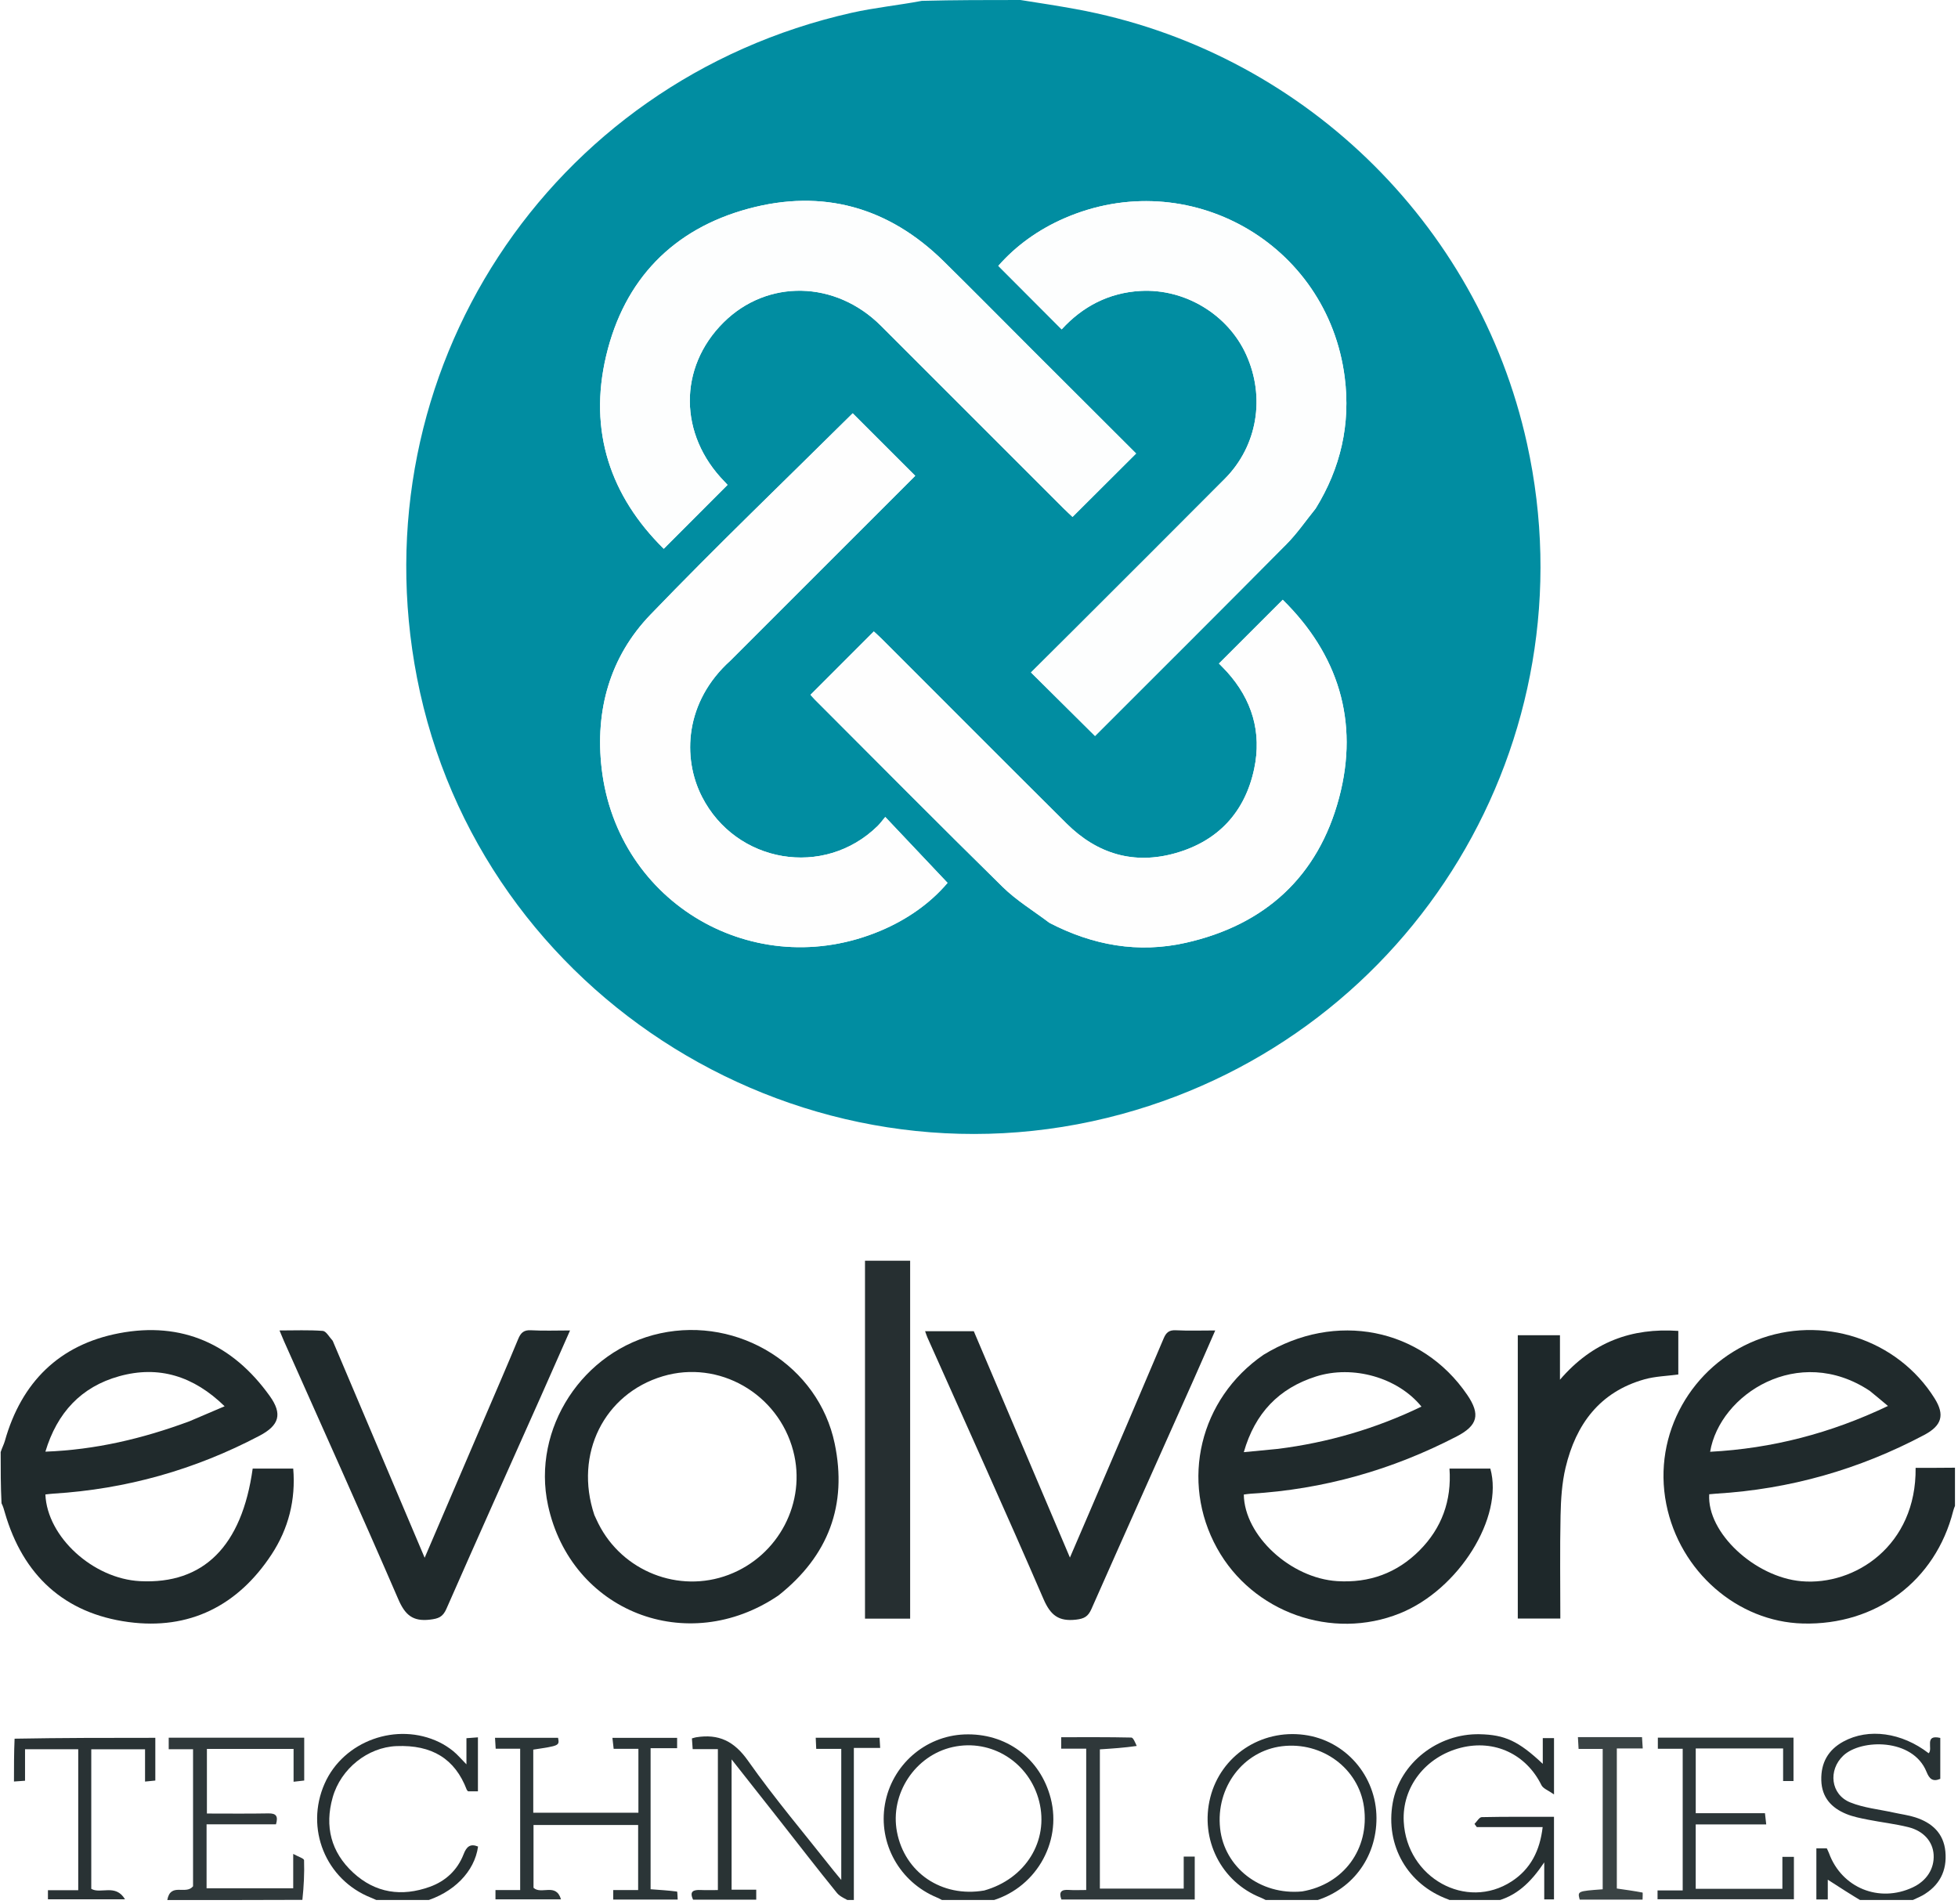 <?xml version="1.0" encoding="UTF-8" standalone="no"?><!-- Generator: Gravit.io --><svg xmlns="http://www.w3.org/2000/svg" xmlns:xlink="http://www.w3.org/1999/xlink" style="isolation:isolate" viewBox="1 1 828 805.549" width="828pt" height="805pt"><defs><clipPath id="_clipPath_87gHYh5hcXdJNmuPpQXDNZo9L0mqQLS9"><rect width="828" height="805"/></clipPath></defs><g clip-path="url(#_clipPath_87gHYh5hcXdJNmuPpQXDNZo9L0mqQLS9)"><g opacity="0"><path d=" M 401 806 C 327.646 806 254.292 806 180.594 805.648 C 192.589 802.067 201.557 793.04 203.017 782.38 C 199.665 781.023 198.135 782.458 196.896 785.642 C 194.294 792.334 189.338 796.991 182.618 799.415 C 170.707 803.712 159.575 802.1 150.167 793.424 C 140.773 784.759 138.023 773.847 141.498 761.579 C 144.95 749.391 156.366 740.373 168.479 739.88 C 183.552 739.265 193.242 745.273 198.215 758.297 C 198.321 758.575 198.603 758.787 198.787 759.01 C 200.174 759.01 201.459 759.01 202.962 759.01 C 202.962 751.413 202.962 743.995 202.962 736.173 C 201.362 736.293 200.031 736.393 198.101 736.538 C 198.101 740.261 198.101 743.564 198.101 747.597 C 195.77 745.235 194.275 743.433 192.488 741.992 C 190.691 740.543 188.705 739.247 186.629 738.239 C 168.673 729.517 146.093 737.678 138.105 755.709 C 129.689 774.708 138.506 796.413 157.716 804.029 C 159.175 804.608 160.573 805.339 162 806 C 108.405 806 54.809 806 1 806 C 1 749.979 1 693.958 1.364 637.594 C 2.076 638.533 2.406 639.821 2.775 641.098 C 10.436 667.575 27.911 683.737 55.08 687.384 C 80.794 690.835 101.333 680.531 115.614 658.816 C 122.802 647.886 125.912 635.642 124.801 622.439 C 118.767 622.439 113.183 622.439 107.647 622.439 C 103.069 655.308 86.857 671.438 60.008 670.082 C 40.11 669.077 20.67 651.362 19.925 633.395 C 21.051 633.277 22.185 633.115 23.324 633.045 C 54.145 631.145 83.196 622.938 110.511 608.566 C 118.914 604.144 120.323 599.359 114.873 591.744 C 99.151 569.775 77.72 560.089 51.118 565.166 C 25.818 569.994 9.784 585.891 2.774 610.76 C 2.362 612.224 1.599 613.589 1 615 C 1 410.423 1 205.845 1 1 C 130.687 1 260.375 1 390.332 1.36 C 380.746 3.259 370.762 4.236 361.052 6.424 C 232.745 35.334 152.147 158.802 177.185 287.844 C 203.463 423.279 341.849 508.911 475.462 472.416 C 599.3 438.591 674.545 314.06 646.897 188.692 C 626.201 94.845 550.665 22.134 455.849 4.829 C 448.253 3.443 440.617 2.271 433 1 C 564.943 1 696.886 1 829 1 C 829 207.688 829 414.375 828.536 621.6 C 822.49 622.137 816.907 622.137 811.347 622.137 C 811.724 655.026 785.658 672.09 763.016 670.114 C 743.369 668.4 722.986 649.616 724.004 633.31 C 724.981 633.224 725.97 633.113 726.963 633.053 C 758.115 631.182 787.439 622.822 814.991 608.214 C 822.483 604.241 823.734 599.722 819.416 592.792 C 803.763 567.668 771.536 557.123 743.726 568.197 C 716.907 578.875 699.888 607.534 705.838 637.487 C 711.495 665.96 735.93 687.28 763.622 688.004 C 794.605 688.814 819.773 669.945 827.264 640.339 C 827.643 638.842 828.412 637.444 829 636 C 829 692.667 829 749.333 829 806 C 822.576 806 816.257 806 809.53 805.639 C 810.801 804.571 812.566 804.017 814.142 803.129 C 821.414 799.033 824.728 792.687 823.936 784.451 C 823.194 776.73 818.26 772.298 811.239 770.037 C 808.253 769.075 805.087 768.682 802.009 768 C 795.863 766.638 789.406 766.032 783.654 763.694 C 775.381 760.333 774.255 750.056 780.724 743.924 C 788.233 736.805 810.201 736.477 815.952 750.751 C 817.159 753.747 818.57 755.097 821.786 753.738 C 821.786 747.953 821.786 742.177 821.786 736.417 C 814.794 734.815 818.835 741.033 816.874 742.91 C 805.481 734.103 791.404 732.164 780.78 737.955 C 774.314 741.48 771.25 746.958 771.434 754.311 C 771.616 761.57 775.709 766.018 782.018 768.6 C 784.905 769.782 788.056 770.394 791.139 771.006 C 796.842 772.138 802.658 772.778 808.288 774.182 C 814.813 775.809 818.648 780.364 818.972 785.842 C 819.32 791.736 816.029 796.891 810.155 799.65 C 795.906 806.344 780.076 799.888 774.691 785.195 C 774.419 784.452 774.037 783.75 773.756 783.136 C 772.161 783.136 770.857 783.136 769.348 783.136 C 769.348 790.386 769.348 797.478 769.348 804.774 C 770.951 804.774 772.335 804.774 774.178 804.774 C 774.178 801.512 774.178 798.474 774.178 796.407 C 779.069 799.573 784.035 802.786 789 806 C 737.312 806 685.625 806 633.614 805.658 C 642.375 803.513 648.502 797.567 654.193 789.086 C 654.193 795.239 654.193 799.874 654.193 804.759 C 655.71 804.759 656.939 804.759 658.317 804.759 C 658.317 793.147 658.317 781.714 658.317 769.808 C 647.97 769.808 637.85 769.721 627.736 769.939 C 626.696 769.962 625.696 771.809 624.677 772.809 C 625.004 773.258 625.331 773.708 625.658 774.157 C 634.865 774.157 644.071 774.157 653.523 774.157 C 652.361 784.092 648.464 791.882 640.396 797.128 C 621.186 809.62 595.998 795.627 594.735 771.833 C 593.962 757.268 603.934 744.368 618.895 740.58 C 633.152 736.969 646.566 743.306 653.006 756.403 C 653.731 757.876 655.938 758.621 658.327 760.324 C 658.327 751.234 658.327 743.951 658.327 736.492 C 656.755 736.492 655.411 736.492 653.573 736.492 C 653.573 740.209 653.573 743.577 653.573 747.387 C 643.32 737.74 637.534 735.076 626.865 734.853 C 609.119 734.481 593.065 747.146 590.078 763.874 C 586.854 781.925 596.339 798.448 613.51 804.735 C 614.378 805.053 615.172 805.574 616 806 C 596.312 806 576.625 806 556.612 805.655 C 572.455 801.414 583.265 787.338 583.198 770.266 C 583.129 752.45 570.08 737.448 552.632 735.126 C 534.275 732.682 517.31 743.988 512.867 761.626 C 508.403 779.346 517.493 797.343 534.227 803.999 C 535.542 804.522 536.745 805.326 538 806 C 498.646 806 459.292 806 419.611 805.655 C 438.45 800.771 450.294 781.057 445.338 761.945 C 440.939 744.982 426.406 734.245 408.786 734.942 C 392.132 735.6 378.082 747.953 375.199 764.472 C 372.298 781.098 381.434 797.444 397.235 803.971 C 398.546 804.513 399.748 805.318 401 806 Z  M 535.066 574.531 C 508.365 592.922 500.032 627.734 515.721 656.121 C 530.756 683.326 564.372 695.317 593.175 683.678 C 618.069 673.619 637.132 643.013 631.379 622.443 C 625.766 622.443 620.176 622.443 614.098 622.443 C 615.06 636.043 610.797 647.657 601.419 657.075 C 591.88 666.654 580.171 670.928 566.576 670.07 C 546.878 668.826 527.324 650.861 527.055 633.433 C 528.009 633.314 528.977 633.137 529.952 633.079 C 560.764 631.26 589.793 623.026 617.163 608.833 C 626.066 604.217 627.244 599.535 621.629 591.281 C 602.332 562.916 565.836 555.624 535.066 574.531 Z  M 330.414 675.955 C 351.335 659.372 359.361 637.825 353.923 611.818 C 347.057 578.985 313.438 558.035 280.139 565.204 C 247.361 572.262 225.606 605.595 232.624 638.006 C 242.349 682.911 291.516 702.307 330.414 675.955 Z  M 461.302 641.803 C 458.826 647.592 456.351 653.381 453.477 660.1 C 439.642 627.523 426.178 595.818 412.798 564.313 C 405.783 564.313 399.088 564.313 392.191 564.313 C 392.597 565.427 392.831 566.211 393.162 566.953 C 409.593 603.806 426.261 640.556 442.267 677.593 C 445.258 684.514 448.687 687.218 456.082 686.368 C 459.556 685.968 461.18 685.022 462.567 681.887 C 476.869 649.548 491.341 617.284 505.747 584.99 C 508.809 578.126 511.794 571.227 514.968 563.995 C 508.949 563.995 503.611 564.187 498.296 563.917 C 495.456 563.773 494.204 564.852 493.154 567.332 C 482.725 591.961 472.189 616.545 461.302 641.803 Z  M 141.315 568.034 C 139.981 566.687 138.725 564.285 137.299 564.18 C 131.367 563.741 125.384 563.995 118.995 563.995 C 119.717 565.721 120.251 567.072 120.841 568.399 C 137.035 604.807 153.441 641.124 169.247 677.7 C 172.127 684.364 175.368 687.23 182.665 686.364 C 186.204 685.944 188.084 685.297 189.614 681.816 C 202.834 651.718 216.308 621.732 229.691 591.706 C 233.728 582.647 237.715 573.565 241.945 563.995 C 236.002 563.995 230.687 564.208 225.401 563.913 C 222.329 563.741 221.074 565.015 219.989 567.639 C 215.421 578.679 210.66 589.639 205.955 600.622 C 197.545 620.253 189.124 639.88 180.421 660.177 C 167.331 629.251 154.521 598.984 141.315 568.034 Z  M 642.999 647.5 C 642.999 660.273 642.999 673.046 642.999 685.911 C 649.208 685.911 654.932 685.911 661.001 685.911 C 661.001 671.203 660.787 656.746 661.095 642.3 C 661.24 635.519 661.659 628.586 663.224 622.025 C 667.587 603.728 677.651 590.002 696.608 584.676 C 701.154 583.399 706.028 583.292 710.925 582.623 C 710.925 576.633 710.925 570.56 710.925 564.186 C 691.168 562.833 674.603 568.823 660.846 584.84 C 660.846 577.65 660.846 571.778 660.846 566.024 C 654.684 566.024 649.067 566.024 642.999 566.024 C 642.999 592.977 642.999 619.739 642.999 647.5 Z  M 385.862 586.5 C 385.862 569.112 385.862 551.724 385.862 534.48 C 378.969 534.48 372.902 534.48 366.758 534.48 C 366.758 585.17 366.758 635.518 366.758 685.957 C 373.165 685.957 379.263 685.957 385.862 685.957 C 385.862 652.984 385.862 620.242 385.862 586.5 Z  M 276.031 745.616 C 276.031 744.161 276.031 742.706 276.031 740.763 C 280.04 740.763 283.611 740.763 287.255 740.763 C 287.255 739.02 287.255 737.779 287.255 736.389 C 278.05 736.389 269.145 736.389 259.875 736.389 C 260.064 738.063 260.218 739.427 260.398 741.023 C 264.116 741.023 267.394 741.023 270.872 741.023 C 270.872 750.209 270.872 759.108 270.872 768.071 C 255.897 768.071 241.175 768.071 226.38 768.071 C 226.38 758.922 226.38 750.131 226.38 741.367 C 237.484 739.698 237.484 739.698 236.873 736.358 C 228.134 736.358 219.377 736.358 210.192 736.358 C 210.291 737.965 210.373 739.308 210.477 740.991 C 214.197 740.991 217.465 740.991 220.838 740.991 C 220.838 761.079 220.838 780.794 220.838 800.803 C 217.252 800.803 213.944 800.803 210.387 800.803 C 210.387 802.302 210.387 803.506 210.387 804.729 C 219.555 804.729 228.473 804.729 238.112 804.729 C 236.012 797.564 229.779 802.901 226.483 799.837 C 226.483 791.262 226.483 782.328 226.483 773.268 C 241.241 773.268 255.995 773.268 270.76 773.268 C 270.76 782.531 270.76 791.552 270.76 800.795 C 267.085 800.795 263.77 800.795 260.216 800.795 C 260.216 802.248 260.216 803.474 260.216 804.813 C 269.301 804.813 278.232 804.813 287.496 804.813 C 287.387 803.479 287.418 801.46 287.189 801.43 C 283.61 800.962 279.998 800.751 276.031 800.453 C 276.031 782.519 276.031 764.558 276.031 745.616 Z  M 330.462 771.064 C 338.582 781.414 346.614 791.834 354.905 802.045 C 356.296 803.759 358.808 804.563 362.041 806.549 C 362.041 783.461 362.041 762.233 362.041 740.652 C 366.043 740.652 369.487 740.652 373.176 740.652 C 373.08 739.013 373.007 737.753 372.924 736.335 C 363.86 736.335 355.09 736.335 345.904 736.335 C 345.976 737.914 346.037 739.264 346.118 741.052 C 349.938 741.052 353.352 741.052 356.715 741.052 C 356.715 759.562 356.715 777.612 356.715 796.522 C 355.292 794.798 354.36 793.716 353.477 792.594 C 341.32 777.156 328.563 762.139 317.267 746.094 C 311.395 737.751 304.828 734.615 295.305 736.147 C 294.84 736.222 294.388 736.387 293.519 736.62 C 293.618 738.026 293.713 739.389 293.838 741.166 C 297.728 741.166 301.148 741.166 304.502 741.166 C 304.502 761.202 304.502 780.785 304.502 800.799 C 301.914 800.799 299.615 800.885 297.324 800.777 C 294.238 800.632 292.32 801.24 294.005 804.852 C 302.967 804.852 311.761 804.852 320.734 804.852 C 320.734 803.475 320.734 802.274 320.734 800.638 C 317.037 800.638 313.612 800.638 310.304 800.638 C 310.304 782.226 310.304 764.254 310.304 745.501 C 317.24 754.303 323.626 762.408 330.462 771.064 Z  M 129.146 804.865 C 129.284 799.294 129.568 793.718 129.387 788.157 C 129.363 787.404 127.003 786.727 124.797 785.499 C 124.797 791.417 124.797 795.827 124.797 800.037 C 112.254 800.037 100.197 800.037 88.135 800.037 C 88.135 790.909 88.135 782.16 88.135 772.969 C 98.128 772.969 107.885 772.969 117.508 772.969 C 118.48 769.6 117.653 768.297 114.343 768.357 C 105.61 768.517 96.872 768.411 88.273 768.411 C 88.273 758.777 88.273 749.892 88.273 741.082 C 100.604 741.082 112.55 741.082 124.951 741.082 C 124.951 745.679 124.951 750.106 124.951 754.965 C 126.781 754.755 128.101 754.604 129.453 754.45 C 129.453 748.055 129.453 742.172 129.453 736.322 C 110.095 736.322 91.164 736.322 72.113 736.322 C 72.113 737.937 72.113 739.339 72.113 741.203 C 75.839 741.203 79.236 741.203 82.41 741.203 C 82.41 761.246 82.41 780.823 82.41 799.205 C 79.317 803.013 72.87 797.424 71.508 805.023 C 90.936 805.023 109.571 805.023 129.146 804.865 Z  M 748.445 740.885 C 750.553 740.885 752.661 740.885 755.275 740.885 C 755.275 745.82 755.275 750.226 755.275 754.673 C 757.059 754.673 758.326 754.673 759.673 754.673 C 759.673 748.419 759.673 742.378 759.673 736.296 C 740.374 736.296 721.439 736.296 702.268 736.296 C 702.268 737.839 702.268 739.199 702.268 741 C 705.968 741 709.386 741 712.782 741 C 712.782 761.147 712.782 780.848 712.782 800.947 C 709.032 800.947 705.615 800.947 702.139 800.947 C 702.139 802.458 702.139 803.566 702.139 804.676 C 721.513 804.676 740.715 804.676 759.844 804.676 C 759.844 798.526 759.844 792.737 759.844 786.745 C 758.269 786.745 756.889 786.745 754.968 786.745 C 754.968 791.449 754.968 795.85 754.968 800.265 C 742.465 800.265 730.503 800.265 718.289 800.265 C 718.289 791.214 718.289 782.316 718.289 773.02 C 728.236 773.02 737.992 773.02 748.129 773.02 C 747.929 771.244 747.778 769.905 747.594 768.263 C 737.585 768.263 727.996 768.263 718.303 768.263 C 718.303 758.998 718.303 750.093 718.303 740.885 C 728.196 740.885 737.825 740.885 748.445 740.885 Z  M 6.628 737.11 C 6.628 742.901 6.628 748.691 6.628 754.866 C 8.308 754.747 9.672 754.65 11.313 754.534 C 11.313 749.826 11.313 745.546 11.313 741.211 C 19.009 741.211 26.388 741.211 33.823 741.211 C 33.823 761.16 33.823 780.768 33.823 800.866 C 29.451 800.866 25.219 800.866 21.005 800.866 C 21.005 802.471 21.005 803.584 21.005 804.717 C 31.607 804.717 41.996 804.717 53.625 804.717 C 49.62 797.984 43.332 802.618 39.342 800.279 C 39.342 780.503 39.342 760.777 39.342 741.236 C 47.05 741.236 54.436 741.236 62.096 741.236 C 62.096 745.887 62.096 750.175 62.096 754.888 C 63.744 754.724 65.059 754.593 66.445 754.455 C 66.445 748.071 66.445 742.189 66.445 736.374 C 46.403 736.374 26.778 736.374 6.628 737.11 Z  M 481.855 739.391 C 481.056 738.3 480.279 736.279 479.457 736.261 C 469.666 736.041 459.869 736.119 449.781 736.119 C 449.781 737.847 449.781 739.208 449.781 740.963 C 453.571 740.963 457.017 740.963 460.367 740.963 C 460.367 761.073 460.367 780.785 460.367 800.775 C 457.639 800.775 455.312 800.908 453.005 800.743 C 449.874 800.52 448.662 801.568 449.869 804.79 C 468.669 804.79 487.409 804.79 506.292 804.79 C 506.292 798.631 506.292 792.724 506.292 786.644 C 504.724 786.644 503.452 786.644 501.628 786.644 C 501.628 791.24 501.628 795.633 501.628 800.17 C 489.496 800.17 477.918 800.17 466.151 800.17 C 466.151 780.369 466.151 760.813 466.151 741.257 C 471.483 740.908 476.554 740.577 481.855 739.391 Z  M 673.745 736.079 C 672.129 736.079 670.512 736.079 668.441 736.079 C 668.549 737.984 668.626 739.35 668.724 741.078 C 672.456 741.078 675.725 741.078 678.928 741.078 C 678.928 761.15 678.928 780.829 678.928 800.469 C 668.247 801.257 668.247 801.257 669.197 804.836 C 678.015 804.836 686.808 804.836 695.801 804.836 C 695.801 803.651 695.956 801.886 695.778 801.852 C 692.217 801.168 688.617 800.684 684.909 800.143 C 684.909 780.468 684.909 760.901 684.909 740.872 C 688.592 740.872 692.019 740.872 695.87 740.872 C 695.755 739.031 695.67 737.68 695.57 736.079 C 688.312 736.079 681.5 736.079 673.745 736.079 Z " fill="rgb(254,255,255)"/></g><path d=" M 432.531 1 C 440.617 2.271 448.253 3.443 455.849 4.829 C 550.665 22.134 626.201 94.845 646.897 188.692 C 674.545 314.06 599.3 438.591 475.462 472.416 C 341.849 508.911 203.463 423.279 177.185 287.844 C 152.147 158.802 232.745 35.334 361.052 6.424 C 370.762 4.236 380.746 3.259 390.801 1.36 C 404.688 1 418.375 1 432.531 1 Z  M 557.56 216.039 C 568.08 199.005 572.28 180.427 569.763 160.672 C 562.518 103.815 503.497 70.474 451.001 93.418 C 440.107 98.18 430.62 104.996 423.169 113.5 C 432.32 122.672 441.099 131.471 449.983 140.374 C 458.752 130.77 469.828 124.88 483.284 124.115 C 502.13 123.043 520.32 134.071 528.03 151.001 C 536.267 169.087 532.813 189.73 519.009 203.615 C 498.222 224.522 477.334 245.329 456.48 266.17 C 449.772 272.875 443.036 279.552 437.004 285.554 C 446.151 294.632 455.063 303.476 464.092 312.438 C 490.796 285.729 518.058 258.583 545.137 231.255 C 549.556 226.795 553.164 221.532 557.56 216.039 Z  M 437.507 148.993 C 425.023 136.51 412.618 123.947 400.039 111.56 C 376.749 88.628 348.851 80.842 317.512 89.285 C 285.492 97.913 264.844 119.333 257.211 151.594 C 249.671 183.462 259.047 210.982 281.595 233.217 C 290.705 224.094 299.602 215.185 308.596 206.179 C 308.448 206.02 307.901 205.403 307.326 204.815 C 287.897 184.988 287.714 156.493 306.894 137.447 C 325.451 119.02 354.277 119.629 373.527 138.87 C 399.336 164.668 425.134 190.477 450.943 216.275 C 452.212 217.543 453.542 218.75 454.579 219.735 C 463.612 210.728 472.434 201.931 481.485 192.906 C 467.233 178.675 452.62 164.084 437.507 148.993 Z  M 444.968 391.611 C 463.173 401.043 482.369 404.478 502.475 399.959 C 536.114 392.397 558.51 371.858 567.359 338.669 C 576.043 306.101 566.827 277.694 543.527 254.796 C 534.403 263.92 525.517 272.805 516.51 281.811 C 516.268 281.379 516.322 281.545 516.431 281.659 C 517.584 282.86 518.783 284.017 519.899 285.251 C 530.555 297.029 534.722 310.891 531.447 326.333 C 527.575 344.588 516.288 356.838 498.273 361.986 C 480.581 367.042 465.017 362.369 452.061 349.498 C 425.946 323.557 399.981 297.465 373.946 271.443 C 372.7 270.198 371.377 269.031 370.493 268.205 C 361.355 277.349 352.569 286.139 343.699 295.014 C 344.119 295.48 344.751 296.247 345.45 296.947 C 371.943 323.453 398.31 350.087 425.044 376.347 C 430.796 381.996 437.877 386.292 444.968 391.611 Z  M 309.921 280.422 C 336.195 254.152 362.47 227.883 388.013 202.344 C 378.984 193.317 370.087 184.423 361.553 175.891 C 333.253 203.947 304.001 231.97 275.935 261.134 C 258.768 278.971 252.482 301.674 255.318 326.155 C 261.951 383.416 320.138 417.177 373.226 394.901 C 384.509 390.167 394.351 383.264 401.691 374.597 C 392.799 365.188 384.262 356.154 375.336 346.709 C 374.03 348.262 373.153 349.502 372.085 350.547 C 349.469 372.691 312.154 366.366 297.739 338.09 C 289.353 321.64 290.474 297.944 309.921 280.422 Z " fill="rgb(1,141,161)"/><path d=" M 829 635.535 C 828.412 637.444 827.643 638.842 827.264 640.339 C 819.773 669.945 794.605 688.814 763.622 688.004 C 735.93 687.28 711.495 665.96 705.838 637.487 C 699.888 607.534 716.907 578.875 743.726 568.197 C 771.536 557.123 803.763 567.668 819.416 592.792 C 823.734 599.722 822.483 604.241 814.991 608.214 C 787.439 622.822 758.115 631.182 726.963 633.053 C 725.97 633.113 724.981 633.224 724.004 633.31 C 722.986 649.616 743.369 668.4 763.016 670.114 C 785.658 672.09 811.724 655.026 811.347 622.137 C 816.907 622.137 822.49 622.137 828.536 622.069 C 829 626.357 829 630.714 829 635.535 Z  M 791.926 589.541 C 761.724 569.515 728.463 590.999 724.388 615.333 C 750.622 613.946 775.385 607.519 799.647 595.947 C 796.815 593.573 794.667 591.772 791.926 589.541 Z " fill="rgb(32,42,44)"/><path d=" M 1 615.469 C 1.599 613.589 2.362 612.224 2.774 610.76 C 9.784 585.891 25.818 569.994 51.118 565.166 C 77.72 560.089 99.151 569.775 114.873 591.744 C 120.323 599.359 118.914 604.144 110.511 608.566 C 83.196 622.938 54.145 631.145 23.324 633.045 C 22.185 633.115 21.051 633.277 19.925 633.395 C 20.67 651.362 40.11 669.077 60.008 670.082 C 86.857 671.438 103.069 655.308 107.647 622.439 C 113.183 622.439 118.767 622.439 124.801 622.439 C 125.912 635.642 122.802 647.886 115.614 658.816 C 101.333 680.531 80.794 690.835 55.08 687.384 C 27.911 683.737 10.436 667.575 2.775 641.098 C 2.406 639.821 2.076 638.533 1.364 637.125 C 1 629.979 1 622.958 1 615.469 Z  M 80.882 602.428 C 85.67 600.385 90.458 598.343 95.776 596.075 C 82.638 583.264 67.898 578.713 51.166 583.362 C 35.116 587.82 24.899 598.746 19.926 615.285 C 41.092 614.487 60.883 609.839 80.882 602.428 Z " fill="rgb(32,42,44)"/><path d=" M 616.468 806 C 615.172 805.574 614.378 805.053 613.51 804.735 C 596.339 798.448 586.854 781.925 590.078 763.874 C 593.065 747.146 609.119 734.481 626.865 734.853 C 637.534 735.076 643.32 737.74 653.573 747.387 C 653.573 743.577 653.573 740.209 653.573 736.492 C 655.411 736.492 656.755 736.492 658.327 736.492 C 658.327 743.951 658.327 751.234 658.327 760.324 C 655.938 758.621 653.731 757.876 653.006 756.403 C 646.566 743.306 633.152 736.969 618.895 740.58 C 603.934 744.368 593.962 757.268 594.735 771.833 C 595.998 795.627 621.186 809.62 640.396 797.128 C 648.464 791.882 652.361 784.092 653.523 774.157 C 644.071 774.157 634.865 774.157 625.658 774.157 C 625.331 773.708 625.004 773.258 624.677 772.809 C 625.696 771.809 626.696 769.962 627.736 769.939 C 637.85 769.721 647.97 769.808 658.317 769.808 C 658.317 781.714 658.317 793.147 658.317 804.759 C 656.939 804.759 655.71 804.759 654.193 804.759 C 654.193 799.874 654.193 795.239 654.193 789.086 C 648.502 797.567 642.375 803.513 633.145 805.658 C 627.645 806 622.29 806 616.468 806 Z " fill="rgb(39,48,50)"/><path d=" M 789.468 806 C 784.035 802.786 779.069 799.573 774.178 796.407 C 774.178 798.474 774.178 801.512 774.178 804.774 C 772.335 804.774 770.951 804.774 769.348 804.774 C 769.348 797.478 769.348 790.386 769.348 783.136 C 770.857 783.136 772.161 783.136 773.756 783.136 C 774.037 783.75 774.419 784.452 774.691 785.195 C 780.076 799.888 795.906 806.344 810.155 799.65 C 816.029 796.891 819.32 791.736 818.972 785.842 C 818.648 780.364 814.813 775.809 808.288 774.182 C 802.658 772.778 796.842 772.138 791.139 771.006 C 788.056 770.394 784.905 769.782 782.018 768.6 C 775.709 766.018 771.616 761.57 771.434 754.311 C 771.25 746.958 774.314 741.48 780.78 737.955 C 791.404 732.164 805.481 734.103 816.874 742.91 C 818.835 741.033 814.794 734.815 821.786 736.417 C 821.786 742.177 821.786 747.953 821.786 753.738 C 818.57 755.097 817.159 753.747 815.952 750.751 C 810.201 736.477 788.233 736.805 780.724 743.924 C 774.255 750.056 775.381 760.333 783.654 763.694 C 789.406 766.032 795.863 766.638 802.009 768 C 805.087 768.682 808.253 769.075 811.239 770.037 C 818.26 772.298 823.194 776.73 823.936 784.451 C 824.728 792.687 821.414 799.033 814.142 803.129 C 812.566 804.017 810.801 804.571 809.061 805.639 C 802.646 806 796.291 806 789.468 806 Z " fill="rgb(40,50,52)"/><path d=" M 401.468 806 C 399.748 805.318 398.546 804.513 397.235 803.971 C 381.434 797.444 372.298 781.098 375.199 764.472 C 378.082 747.953 392.132 735.6 408.786 734.942 C 426.406 734.245 440.939 744.982 445.338 761.945 C 450.294 781.057 438.45 800.771 419.142 805.655 C 413.312 806 407.624 806 401.468 806 Z  M 417.191 800.984 C 434.733 796.053 444.659 779.969 440.465 763.269 C 436.319 746.76 420.23 736.648 403.885 740.281 C 387.942 743.824 377.23 760.114 380.284 776.17 C 383.546 793.318 399.125 804.082 417.191 800.984 Z " fill="rgb(40,49,51)"/><path d=" M 538.468 806 C 536.745 805.326 535.542 804.522 534.227 803.999 C 517.493 797.343 508.403 779.346 512.867 761.626 C 517.31 743.988 534.275 732.682 552.632 735.126 C 570.08 737.448 583.129 752.45 583.198 770.266 C 583.265 787.338 572.455 801.414 556.143 805.655 C 550.312 806 544.624 806 538.468 806 Z  M 551.717 801.379 C 569.322 798.401 580.367 783.329 577.912 765.631 C 575.65 749.323 560.197 737.872 543.232 739.934 C 526.756 741.937 515.133 757.385 517.036 774.751 C 518.827 791.101 533.948 803.063 551.717 801.379 Z " fill="rgb(39,49,51)"/><path d=" M 162.468 806 C 160.573 805.339 159.175 804.608 157.716 804.029 C 138.506 796.413 129.689 774.708 138.105 755.709 C 146.093 737.678 168.673 729.517 186.629 738.239 C 188.705 739.247 190.691 740.543 192.488 741.992 C 194.275 743.433 195.77 745.235 198.101 747.597 C 198.101 743.564 198.101 740.261 198.101 736.538 C 200.031 736.393 201.362 736.293 202.962 736.173 C 202.962 743.995 202.962 751.413 202.962 759.01 C 201.459 759.01 200.174 759.01 198.787 759.01 C 198.603 758.787 198.321 758.575 198.215 758.297 C 193.242 745.273 183.552 739.265 168.479 739.88 C 156.366 740.373 144.95 749.391 141.498 761.579 C 138.023 773.847 140.773 784.759 150.167 793.424 C 159.575 802.1 170.707 803.712 182.618 799.415 C 189.338 796.991 194.294 792.334 196.896 785.642 C 198.135 782.458 199.665 781.023 203.017 782.38 C 201.557 793.04 192.589 802.067 180.125 805.648 C 174.312 806 168.624 806 162.468 806 Z " fill="rgb(39,48,50)"/><path d=" M 535.359 574.316 C 565.836 555.624 602.332 562.916 621.629 591.281 C 627.244 599.535 626.066 604.217 617.163 608.833 C 589.793 623.026 560.764 631.26 529.952 633.079 C 528.977 633.137 528.009 633.314 527.055 633.433 C 527.324 650.861 546.878 668.826 566.576 670.07 C 580.171 670.928 591.88 666.654 601.419 657.075 C 610.797 647.657 615.06 636.043 614.098 622.443 C 620.176 622.443 625.766 622.443 631.379 622.443 C 637.132 643.013 618.069 673.619 593.175 683.678 C 564.372 695.317 530.756 683.326 515.721 656.121 C 500.032 627.734 508.365 592.922 535.359 574.316 Z  M 541.538 614.103 C 562.696 611.425 582.887 605.561 602.236 596.217 C 592.28 583.938 573.252 578.481 557.541 583.496 C 541.935 588.478 531.81 598.915 527.055 615.498 C 532.084 615.005 536.363 614.586 541.538 614.103 Z " fill="rgb(32,42,44)"/><path d=" M 330.114 676.151 C 291.516 702.307 242.349 682.911 232.624 638.006 C 225.606 605.595 247.361 572.262 280.139 565.204 C 313.438 558.035 347.057 578.985 353.923 611.818 C 359.361 637.825 351.335 659.372 330.114 676.151 Z  M 252.225 642.082 C 252.789 643.288 253.325 644.507 253.921 645.697 C 264.07 665.947 287.97 675.364 309.009 667.409 C 330.233 659.385 342.101 636.634 336.38 614.939 C 329.983 590.679 304.895 576.316 281.23 583.367 C 256.419 590.758 243.577 616.226 252.225 642.082 Z " fill="rgb(32,42,44)"/><path d=" M 461.492 641.473 C 472.189 616.545 482.725 591.961 493.154 567.332 C 494.204 564.852 495.456 563.773 498.296 563.917 C 503.611 564.187 508.949 563.995 514.968 563.995 C 511.794 571.227 508.809 578.126 505.747 584.99 C 491.341 617.284 476.869 649.548 462.567 681.887 C 461.18 685.022 459.556 685.968 456.082 686.368 C 448.687 687.218 445.258 684.514 442.267 677.593 C 426.261 640.556 409.593 603.806 393.162 566.953 C 392.831 566.211 392.597 565.427 392.191 564.313 C 399.088 564.313 405.783 564.313 412.798 564.313 C 426.178 595.818 439.642 627.523 453.477 660.1 C 456.351 653.381 458.826 647.592 461.492 641.473 Z " fill="rgb(32,42,44)"/><path d=" M 141.513 568.375 C 154.521 598.984 167.331 629.251 180.421 660.177 C 189.124 639.88 197.545 620.253 205.955 600.622 C 210.66 589.639 215.421 578.679 219.989 567.639 C 221.074 565.015 222.329 563.741 225.401 563.913 C 230.687 564.208 236.002 563.995 241.945 563.995 C 237.715 573.565 233.728 582.647 229.691 591.706 C 216.308 621.732 202.834 651.718 189.614 681.816 C 188.084 685.297 186.204 685.944 182.665 686.364 C 175.368 687.23 172.127 684.364 169.247 677.7 C 153.441 641.124 137.035 604.807 120.841 568.399 C 120.251 567.072 119.717 565.721 118.995 563.995 C 125.384 563.995 131.367 563.741 137.299 564.18 C 138.725 564.285 139.981 566.687 141.513 568.375 Z " fill="rgb(32,42,44)"/><path d=" M 642.999 647 C 642.999 619.739 642.999 592.977 642.999 566.024 C 649.067 566.024 654.684 566.024 660.846 566.024 C 660.846 571.778 660.846 577.65 660.846 584.84 C 674.603 568.823 691.168 562.833 710.925 564.186 C 710.925 570.56 710.925 576.633 710.925 582.623 C 706.028 583.292 701.154 583.399 696.608 584.676 C 677.651 590.002 667.587 603.728 663.224 622.025 C 661.659 628.586 661.24 635.519 661.095 642.3 C 660.787 656.746 661.001 671.203 661.001 685.911 C 654.932 685.911 649.208 685.911 642.999 685.911 C 642.999 673.046 642.999 660.273 642.999 647 Z " fill="rgb(30,40,42)"/><path d=" M 385.862 587 C 385.862 620.242 385.862 652.984 385.862 685.957 C 379.263 685.957 373.165 685.957 366.758 685.957 C 366.758 635.518 366.758 585.17 366.758 534.48 C 372.902 534.48 378.969 534.48 385.862 534.48 C 385.862 551.724 385.862 569.112 385.862 587 Z " fill="rgb(38,47,49)"/><path d=" M 276.031 746.107 C 276.031 764.558 276.031 782.519 276.031 800.453 C 279.998 800.751 283.61 800.962 287.189 801.43 C 287.418 801.46 287.387 803.479 287.496 804.813 C 278.232 804.813 269.301 804.813 260.216 804.813 C 260.216 803.474 260.216 802.248 260.216 800.795 C 263.77 800.795 267.085 800.795 270.76 800.795 C 270.76 791.552 270.76 782.531 270.76 773.268 C 255.995 773.268 241.241 773.268 226.483 773.268 C 226.483 782.328 226.483 791.262 226.483 799.837 C 229.779 802.901 236.012 797.564 238.112 804.729 C 228.473 804.729 219.555 804.729 210.387 804.729 C 210.387 803.506 210.387 802.302 210.387 800.803 C 213.944 800.803 217.252 800.803 220.838 800.803 C 220.838 780.794 220.838 761.079 220.838 740.991 C 217.465 740.991 214.197 740.991 210.477 740.991 C 210.373 739.308 210.291 737.965 210.192 736.358 C 219.377 736.358 228.134 736.358 236.873 736.358 C 237.484 739.698 237.484 739.698 226.38 741.367 C 226.38 750.131 226.38 758.922 226.38 768.071 C 241.175 768.071 255.897 768.071 270.872 768.071 C 270.872 759.108 270.872 750.209 270.872 741.023 C 267.394 741.023 264.116 741.023 260.398 741.023 C 260.218 739.427 260.064 738.063 259.875 736.389 C 269.145 736.389 278.05 736.389 287.255 736.389 C 287.255 737.779 287.255 739.02 287.255 740.763 C 283.611 740.763 280.04 740.763 276.031 740.763 C 276.031 742.706 276.031 744.161 276.031 746.107 Z " fill="rgb(43,53,55)"/><path d=" M 330.237 770.788 C 323.626 762.408 317.24 754.303 310.304 745.501 C 310.304 764.254 310.304 782.226 310.304 800.638 C 313.612 800.638 317.037 800.638 320.734 800.638 C 320.734 802.274 320.734 803.475 320.734 804.852 C 311.761 804.852 302.967 804.852 294.005 804.852 C 292.32 801.24 294.238 800.632 297.324 800.777 C 299.615 800.885 301.914 800.799 304.502 800.799 C 304.502 780.785 304.502 761.202 304.502 741.166 C 301.148 741.166 297.728 741.166 293.838 741.166 C 293.713 739.389 293.618 738.026 293.519 736.62 C 294.388 736.387 294.84 736.222 295.305 736.147 C 304.828 734.615 311.395 737.751 317.267 746.094 C 328.563 762.139 341.32 777.156 353.477 792.594 C 354.36 793.716 355.292 794.798 356.715 796.522 C 356.715 777.612 356.715 759.562 356.715 741.052 C 353.352 741.052 349.938 741.052 346.118 741.052 C 346.037 739.264 345.976 737.914 345.904 736.335 C 355.09 736.335 363.86 736.335 372.924 736.335 C 373.007 737.753 373.08 739.013 373.176 740.652 C 369.487 740.652 366.043 740.652 362.041 740.652 C 362.041 762.233 362.041 783.461 362.041 806.549 C 358.808 804.563 356.296 803.759 354.905 802.045 C 346.614 791.834 338.582 781.414 330.237 770.788 Z " fill="rgb(41,51,52)"/><path d=" M 128.675 804.944 C 109.571 805.023 90.936 805.023 71.508 805.023 C 72.87 797.424 79.317 803.013 82.41 799.205 C 82.41 780.823 82.41 761.246 82.41 741.203 C 79.236 741.203 75.839 741.203 72.113 741.203 C 72.113 739.339 72.113 737.937 72.113 736.322 C 91.164 736.322 110.095 736.322 129.453 736.322 C 129.453 742.172 129.453 748.055 129.453 754.45 C 128.101 754.604 126.781 754.755 124.951 754.965 C 124.951 750.106 124.951 745.679 124.951 741.082 C 112.55 741.082 100.604 741.082 88.273 741.082 C 88.273 749.892 88.273 758.777 88.273 768.411 C 96.872 768.411 105.61 768.517 114.343 768.357 C 117.653 768.297 118.48 769.6 117.508 772.969 C 107.885 772.969 98.128 772.969 88.135 772.969 C 88.135 782.16 88.135 790.909 88.135 800.037 C 100.197 800.037 112.254 800.037 124.797 800.037 C 124.797 795.827 124.797 791.417 124.797 785.499 C 127.003 786.727 129.363 787.404 129.387 788.157 C 129.568 793.718 129.284 799.294 128.675 804.944 Z " fill="rgb(47,56,58)"/><path d=" M 747.95 740.885 C 737.825 740.885 728.196 740.885 718.303 740.885 C 718.303 750.093 718.303 758.998 718.303 768.263 C 727.996 768.263 737.585 768.263 747.594 768.263 C 747.778 769.905 747.929 771.244 748.129 773.02 C 737.992 773.02 728.236 773.02 718.289 773.02 C 718.289 782.316 718.289 791.214 718.289 800.265 C 730.503 800.265 742.465 800.265 754.968 800.265 C 754.968 795.85 754.968 791.449 754.968 786.745 C 756.889 786.745 758.269 786.745 759.844 786.745 C 759.844 792.737 759.844 798.526 759.844 804.676 C 740.715 804.676 721.513 804.676 702.139 804.676 C 702.139 803.566 702.139 802.458 702.139 800.947 C 705.615 800.947 709.032 800.947 712.782 800.947 C 712.782 780.848 712.782 761.147 712.782 741 C 709.386 741 705.968 741 702.268 741 C 702.268 739.199 702.268 737.839 702.268 736.296 C 721.439 736.296 740.374 736.296 759.673 736.296 C 759.673 742.378 759.673 748.419 759.673 754.673 C 758.326 754.673 757.059 754.673 755.275 754.673 C 755.275 750.226 755.275 745.82 755.275 740.885 C 752.661 740.885 750.553 740.885 747.95 740.885 Z " fill="rgb(45,55,57)"/><path d=" M 6.891 736.742 C 26.778 736.374 46.403 736.374 66.445 736.374 C 66.445 742.189 66.445 748.071 66.445 754.455 C 65.059 754.593 63.744 754.724 62.096 754.888 C 62.096 750.175 62.096 745.887 62.096 741.236 C 54.436 741.236 47.05 741.236 39.342 741.236 C 39.342 760.777 39.342 780.503 39.342 800.279 C 43.332 802.618 49.62 797.984 53.625 804.717 C 41.996 804.717 31.607 804.717 21.005 804.717 C 21.005 803.584 21.005 802.471 21.005 800.866 C 25.219 800.866 29.451 800.866 33.823 800.866 C 33.823 780.768 33.823 761.16 33.823 741.211 C 26.388 741.211 19.009 741.211 11.313 741.211 C 11.313 745.546 11.313 749.826 11.313 754.534 C 9.672 754.65 8.308 754.747 6.628 754.866 C 6.628 748.691 6.628 742.901 6.891 736.742 Z " fill="rgb(41,50,52)"/><path d=" M 481.74 739.819 C 476.554 740.577 471.483 740.908 466.151 741.257 C 466.151 760.813 466.151 780.369 466.151 800.17 C 477.918 800.17 489.496 800.17 501.628 800.17 C 501.628 795.633 501.628 791.24 501.628 786.644 C 503.452 786.644 504.724 786.644 506.292 786.644 C 506.292 792.724 506.292 798.631 506.292 804.79 C 487.409 804.79 468.669 804.79 449.869 804.79 C 448.662 801.568 449.874 800.52 453.005 800.743 C 455.312 800.908 457.639 800.775 460.367 800.775 C 460.367 780.785 460.367 761.073 460.367 740.963 C 457.017 740.963 453.571 740.963 449.781 740.963 C 449.781 739.208 449.781 737.847 449.781 736.119 C 459.869 736.119 469.666 736.041 479.457 736.261 C 480.279 736.279 481.056 738.3 481.74 739.819 Z " fill="rgb(47,56,58)"/><path d=" M 674.216 736.079 C 681.5 736.079 688.312 736.079 695.57 736.079 C 695.67 737.68 695.755 739.031 695.87 740.872 C 692.019 740.872 688.592 740.872 684.909 740.872 C 684.909 760.901 684.909 780.468 684.909 800.143 C 688.617 800.684 692.217 801.168 695.778 801.852 C 695.956 801.886 695.801 803.651 695.801 804.836 C 686.808 804.836 678.015 804.836 669.197 804.836 C 668.247 801.257 668.247 801.257 678.928 800.469 C 678.928 780.829 678.928 761.15 678.928 741.078 C 675.725 741.078 672.456 741.078 668.724 741.078 C 668.626 739.35 668.549 737.984 668.441 736.079 C 670.512 736.079 672.129 736.079 674.216 736.079 Z " fill="rgb(58,67,68)"/><path d=" M 557.354 216.339 C 553.164 221.532 549.556 226.795 545.137 231.255 C 518.058 258.583 490.796 285.729 464.092 312.438 C 455.063 303.476 446.151 294.632 437.004 285.554 C 443.036 279.552 449.772 272.875 456.48 266.17 C 477.334 245.329 498.222 224.522 519.009 203.615 C 532.813 189.73 536.267 169.087 528.03 151.001 C 520.32 134.071 502.13 123.043 483.284 124.115 C 469.828 124.88 458.752 130.77 449.983 140.374 C 441.099 131.471 432.32 122.672 423.169 113.5 C 430.62 104.996 440.107 98.18 451.001 93.418 C 503.497 70.474 562.518 103.815 569.763 160.672 C 572.28 180.427 568.08 199.005 557.354 216.339 Z " fill="rgb(253,254,254)"/><path d=" M 437.757 149.243 C 452.62 164.084 467.233 178.675 481.485 192.906 C 472.434 201.931 463.612 210.728 454.579 219.735 C 453.542 218.75 452.212 217.543 450.943 216.275 C 425.134 190.477 399.336 164.668 373.527 138.87 C 354.277 119.629 325.451 119.02 306.894 137.447 C 287.714 156.493 287.897 184.988 307.326 204.815 C 307.901 205.403 308.448 206.02 308.596 206.179 C 299.602 215.185 290.705 224.094 281.595 233.217 C 259.047 210.982 249.671 183.462 257.211 151.594 C 264.844 119.333 285.492 97.913 317.512 89.285 C 348.851 80.842 376.749 88.628 400.039 111.56 C 412.618 123.947 425.023 136.51 437.757 149.243 Z " fill="rgb(253,254,254)"/><path d=" M 444.657 391.411 C 437.877 386.292 430.796 381.996 425.044 376.347 C 398.31 350.087 371.943 323.453 345.45 296.947 C 344.751 296.247 344.119 295.48 343.699 295.014 C 352.569 286.139 361.355 277.349 370.493 268.205 C 371.377 269.031 372.7 270.198 373.946 271.443 C 399.981 297.465 425.946 323.557 452.061 349.498 C 465.017 362.369 480.581 367.042 498.273 361.986 C 516.288 356.838 527.575 344.588 531.447 326.333 C 534.722 310.891 530.555 297.029 519.899 285.251 C 518.783 284.017 517.584 282.86 516.431 281.659 C 516.322 281.545 516.268 281.379 516.51 281.811 C 525.517 272.805 534.403 263.92 543.527 254.796 C 566.827 277.694 576.043 306.101 567.359 338.669 C 558.51 371.858 536.114 392.397 502.475 399.959 C 482.369 404.478 463.173 401.043 444.657 391.411 Z " fill="rgb(254,254,254)"/><path d=" M 309.671 280.672 C 290.474 297.944 289.353 321.64 297.739 338.09 C 312.154 366.366 349.469 372.691 372.085 350.547 C 373.153 349.502 374.03 348.262 375.336 346.709 C 384.262 356.154 392.799 365.188 401.691 374.597 C 394.351 383.264 384.509 390.167 373.226 394.901 C 320.138 417.177 261.951 383.416 255.318 326.155 C 252.482 301.674 258.768 278.971 275.935 261.134 C 304.001 231.97 333.253 203.947 361.553 175.891 C 370.087 184.423 378.984 193.317 388.013 202.344 C 362.47 227.883 336.195 254.152 309.671 280.672 Z " fill="rgb(254,254,254)"/><g opacity="0"><path d=" M 792.222 589.756 C 794.667 591.772 796.815 593.573 799.647 595.947 C 775.385 607.519 750.622 613.946 724.388 615.333 C 728.463 590.999 761.724 569.515 792.222 589.756 Z " fill="rgb(252,252,252)"/></g><g opacity="0"><path d=" M 80.534 602.605 C 60.883 609.839 41.092 614.487 19.926 615.285 C 24.899 598.746 35.116 587.82 51.166 583.362 C 67.898 578.713 82.638 583.264 95.776 596.075 C 90.458 598.343 85.67 600.385 80.534 602.605 Z " fill="rgb(252,252,252)"/></g><g opacity="0"><path d=" M 416.778 801.041 C 399.125 804.082 383.546 793.318 380.284 776.17 C 377.23 760.114 387.942 743.824 403.885 740.281 C 420.23 736.648 436.319 746.76 440.465 763.269 C 444.659 779.969 434.733 796.053 416.778 801.041 Z " fill="rgb(253,254,254)"/></g><g opacity="0"><path d=" M 551.3 801.454 C 533.948 803.063 518.827 791.101 517.036 774.751 C 515.133 757.385 526.756 741.937 543.232 739.934 C 560.197 737.872 575.65 749.323 577.912 765.631 C 580.367 783.329 569.322 798.401 551.3 801.454 Z " fill="rgb(253,253,253)"/></g><g opacity="0"><path d=" M 541.09 614.135 C 536.363 614.586 532.084 615.005 527.055 615.498 C 531.81 598.915 541.935 588.478 557.541 583.496 C 573.252 578.481 592.28 583.938 602.236 596.217 C 582.887 605.561 562.696 611.425 541.09 614.135 Z " fill="rgb(252,252,252)"/></g><g opacity="0"><path d=" M 252.114 641.704 C 243.577 616.226 256.419 590.758 281.23 583.367 C 304.895 576.316 329.983 590.679 336.38 614.939 C 342.101 636.634 330.233 659.385 309.009 667.409 C 287.97 675.364 264.07 665.947 253.921 645.697 C 253.325 644.507 252.789 643.288 252.114 641.704 Z " fill="rgb(254,254,254)"/></g></g></svg>